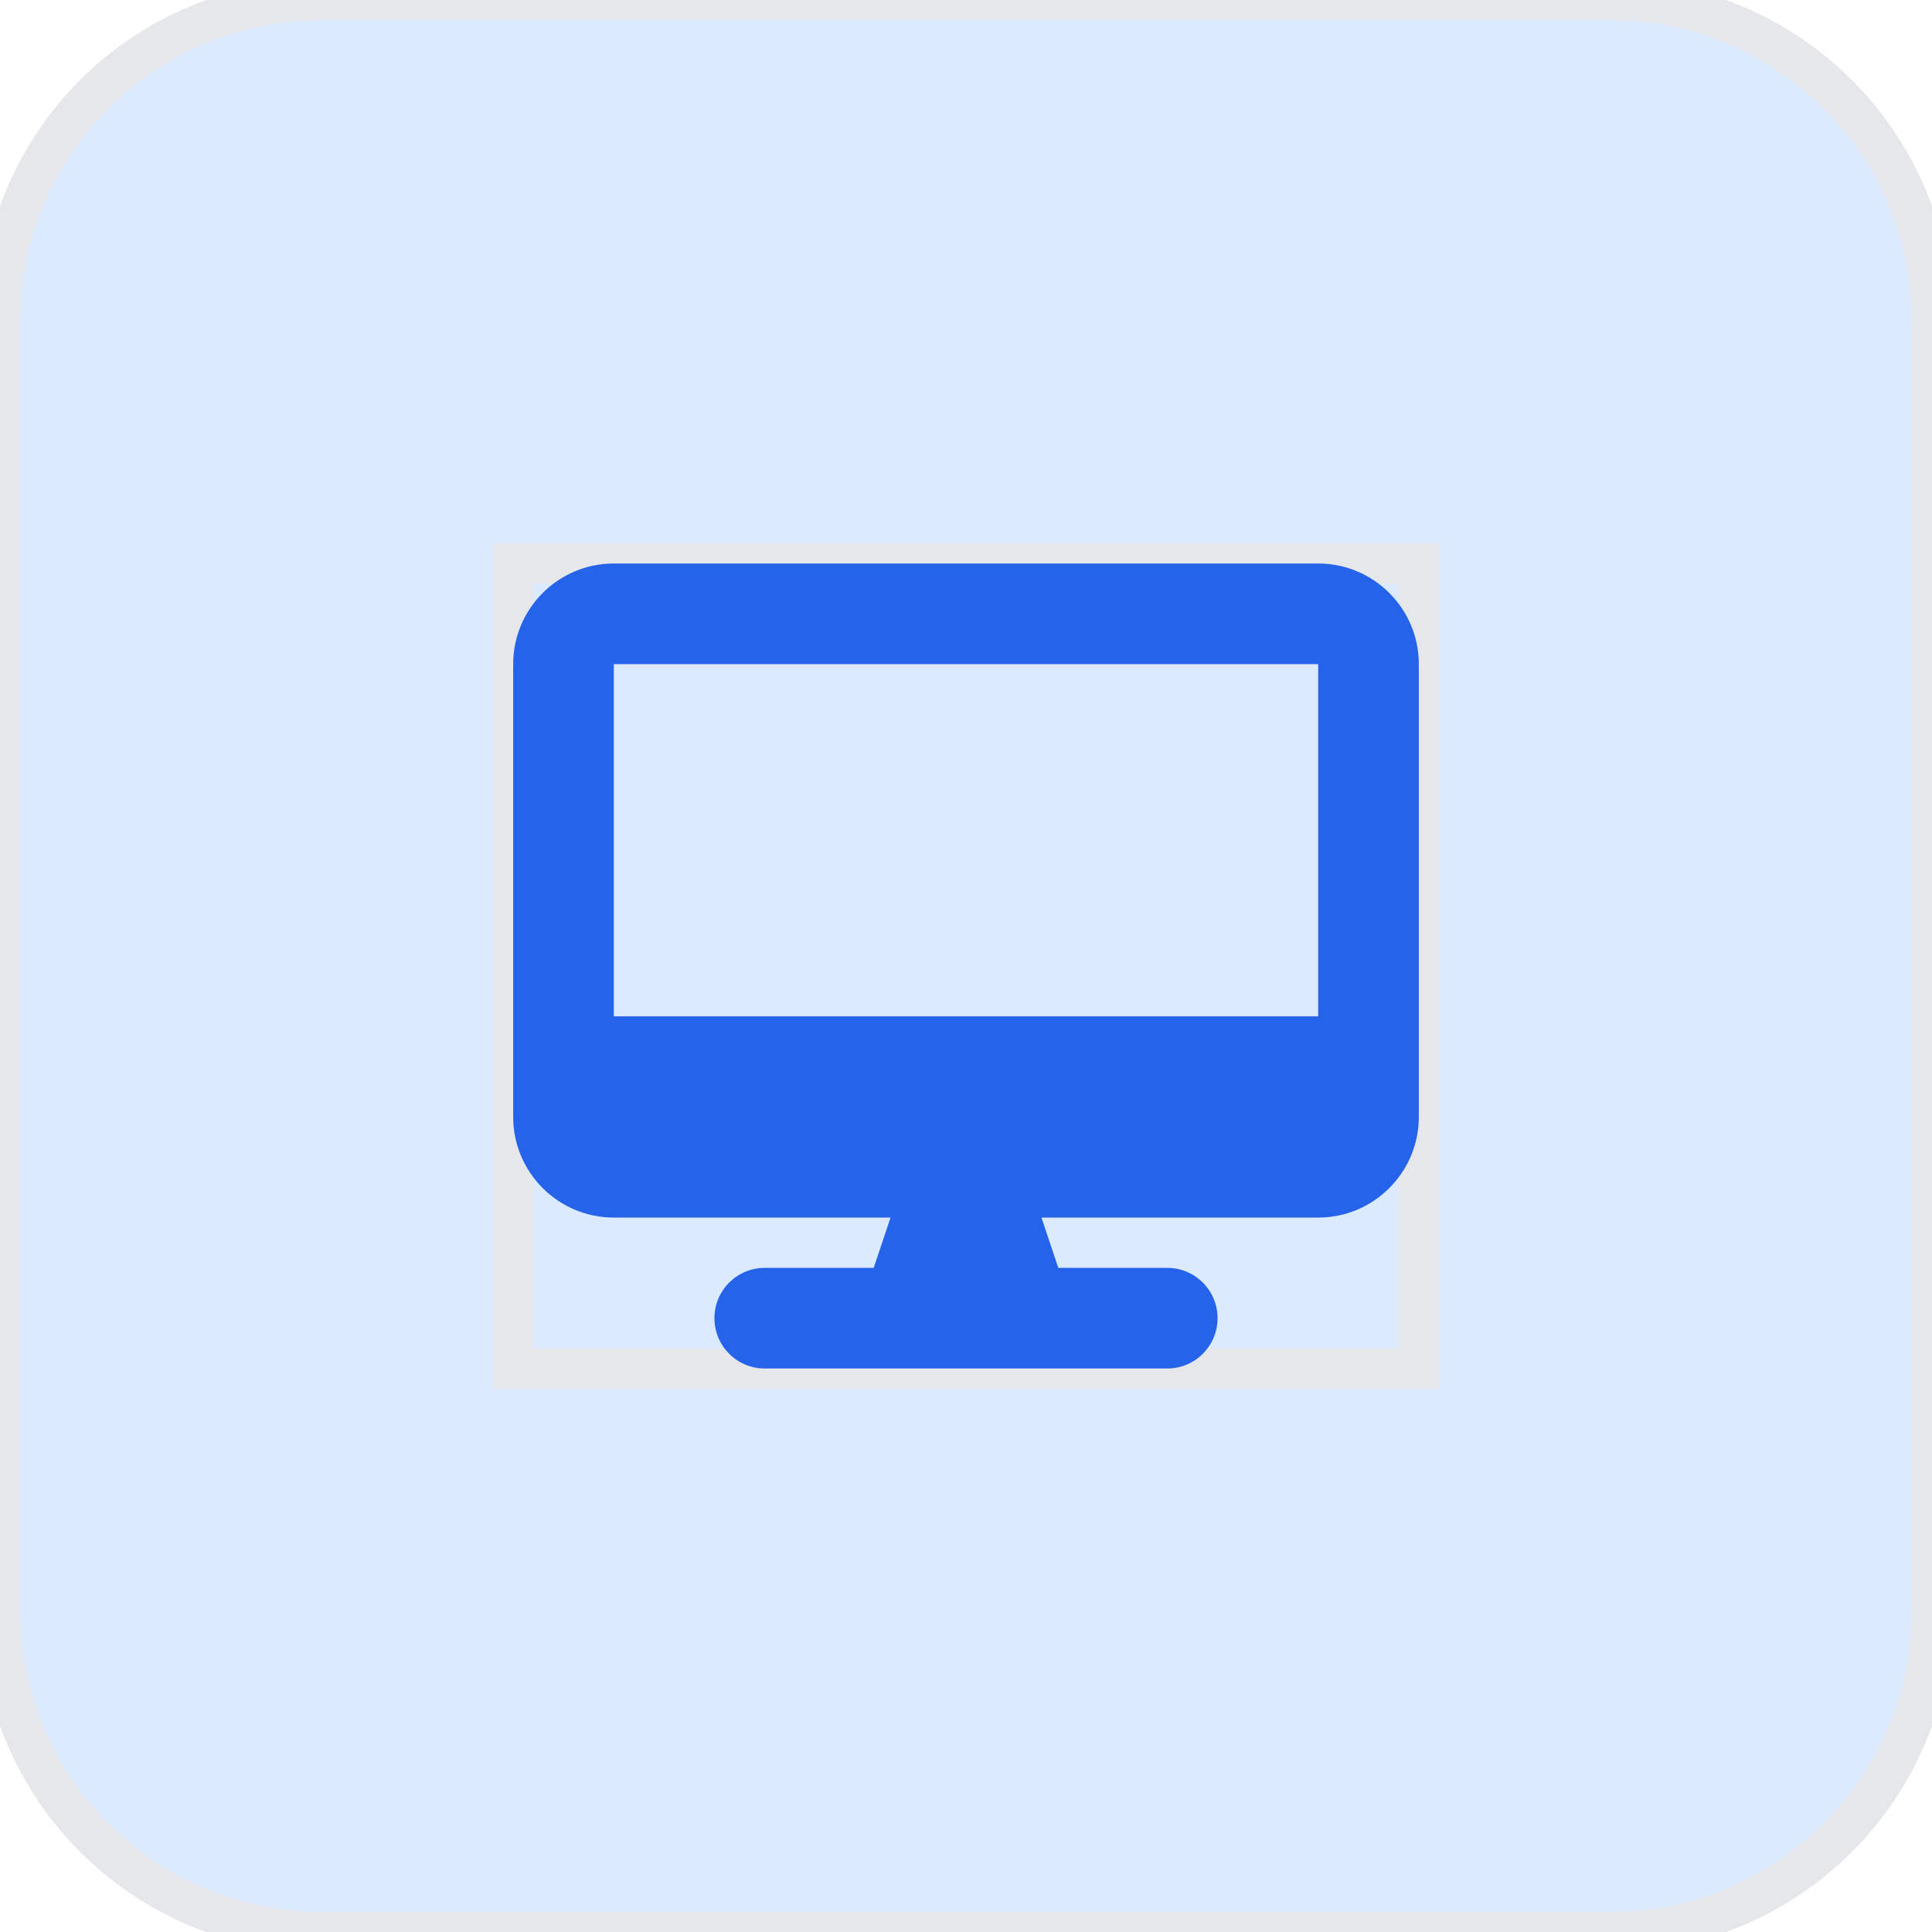 <svg width="48" height="48" viewBox="0 0 48 48" fill="none" xmlns="http://www.w3.org/2000/svg">
<path d="M0 8C0 3.582 3.582 0 8 0H40C44.418 0 48 3.582 48 8V40C48 44.418 44.418 48 40 48H8C3.582 48 0 44.418 0 40V8Z" fill="#DBEAFE"/>
<path d="M0 8C0 3.582 3.582 0 8 0H40C44.418 0 48 3.582 48 8V40C48 44.418 44.418 48 40 48H8C3.582 48 0 44.418 0 40V8Z" stroke="#E5E7EB"/>
<path d="M12.75 14H35.25V34H12.75V14Z" stroke="#E5E7EB"/>
<g clip-path="url(#clip0_2031_368)">
<path d="M15.25 14C13.871 14 12.75 15.121 12.75 16.5V27.75C12.75 29.129 13.871 30.25 15.25 30.25H22.125L21.707 31.5H19C18.309 31.5 17.75 32.059 17.75 32.75C17.75 33.441 18.309 34 19 34H29C29.691 34 30.25 33.441 30.25 32.75C30.25 32.059 29.691 31.5 29 31.5H26.293L25.875 30.25H32.75C34.129 30.25 35.25 29.129 35.25 27.75V16.5C35.25 15.121 34.129 14 32.75 14H15.25ZM32.75 16.5V25.25H15.25V16.5H32.75Z" fill="#2563EB"/>
</g>
<defs>
<clipPath id="clip0_2031_368">
<path d="M12.75 14H35.25V34H12.75V14Z" fill="white"/>
</clipPath>
</defs>
</svg>
